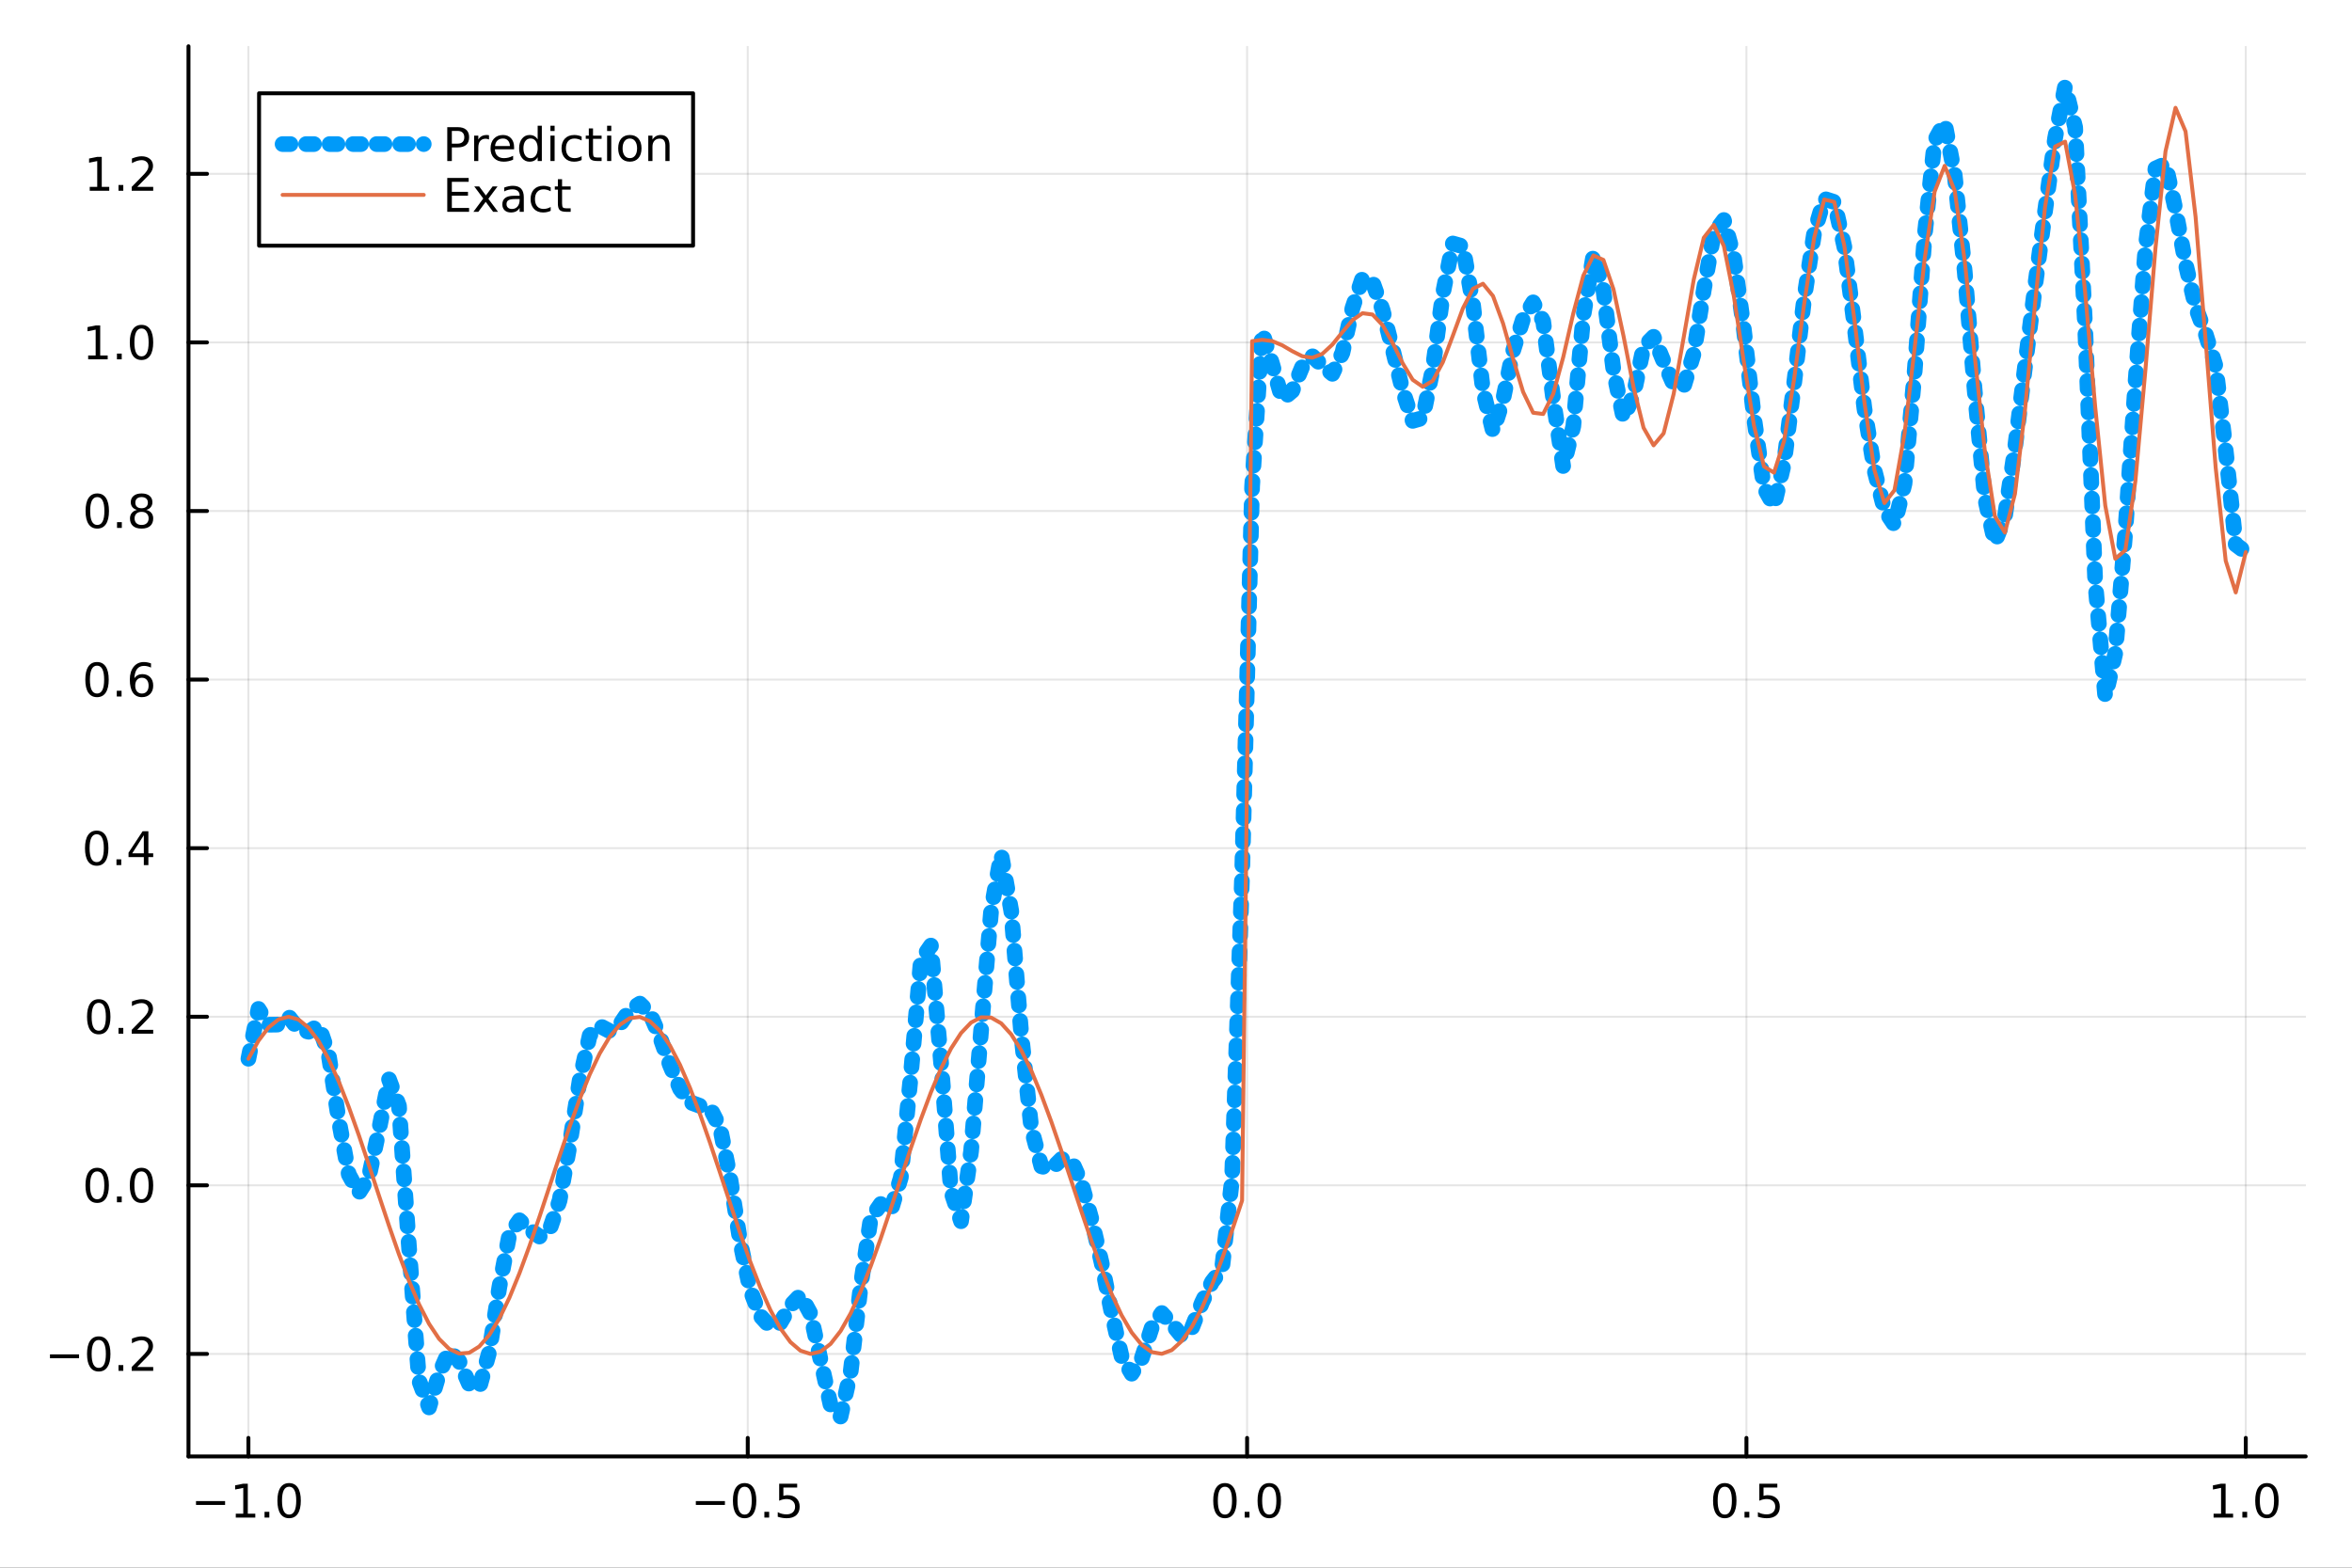 <?xml version="1.0" encoding="utf-8"?>
<svg xmlns="http://www.w3.org/2000/svg" xmlns:xlink="http://www.w3.org/1999/xlink" width="600" height="400" viewBox="0 0 2400 1600">
<rect x="0" y="0" width="2400" height="1600" fill="#333333" stroke="none"/>
<defs>
  <clipPath id="clip510">
    <rect x="0" y="0" width="2400" height="1600"/>
  </clipPath>
</defs>
<path clip-path="url(#clip510)" d="M0 1600 L2400 1600 L2400 0 L0 0  Z" fill="#ffffff" fill-rule="evenodd" fill-opacity="1"/>
<defs>
  <clipPath id="clip511">
    <rect x="480" y="0" width="1681" height="1600"/>
  </clipPath>
</defs>
<path clip-path="url(#clip510)" d="M192.339 1486.45 L2352.76 1486.45 L2352.76 47.244 L192.339 47.244  Z" fill="#ffffff" fill-rule="evenodd" fill-opacity="1"/>
<defs>
  <clipPath id="clip512">
    <rect x="192" y="47" width="2161" height="1440"/>
  </clipPath>
</defs>
<polyline clip-path="url(#clip512)" style="stroke:#000000; stroke-linecap:round; stroke-linejoin:round; stroke-width:2; stroke-opacity:0.1; fill:none" points="253.483,1486.45 253.483,47.244 "/>
<polyline clip-path="url(#clip512)" style="stroke:#000000; stroke-linecap:round; stroke-linejoin:round; stroke-width:2; stroke-opacity:0.1; fill:none" points="763.015,1486.45 763.015,47.244 "/>
<polyline clip-path="url(#clip512)" style="stroke:#000000; stroke-linecap:round; stroke-linejoin:round; stroke-width:2; stroke-opacity:0.1; fill:none" points="1272.55,1486.45 1272.55,47.244 "/>
<polyline clip-path="url(#clip512)" style="stroke:#000000; stroke-linecap:round; stroke-linejoin:round; stroke-width:2; stroke-opacity:0.1; fill:none" points="1782.08,1486.45 1782.08,47.244 "/>
<polyline clip-path="url(#clip512)" style="stroke:#000000; stroke-linecap:round; stroke-linejoin:round; stroke-width:2; stroke-opacity:0.1; fill:none" points="2291.61,1486.45 2291.61,47.244 "/>
<polyline clip-path="url(#clip510)" style="stroke:#000000; stroke-linecap:round; stroke-linejoin:round; stroke-width:4; stroke-opacity:1; fill:none" points="192.339,1486.45 2352.76,1486.45 "/>
<polyline clip-path="url(#clip510)" style="stroke:#000000; stroke-linecap:round; stroke-linejoin:round; stroke-width:4; stroke-opacity:1; fill:none" points="253.483,1486.45 253.483,1467.55 "/>
<polyline clip-path="url(#clip510)" style="stroke:#000000; stroke-linecap:round; stroke-linejoin:round; stroke-width:4; stroke-opacity:1; fill:none" points="763.015,1486.45 763.015,1467.55 "/>
<polyline clip-path="url(#clip510)" style="stroke:#000000; stroke-linecap:round; stroke-linejoin:round; stroke-width:4; stroke-opacity:1; fill:none" points="1272.55,1486.45 1272.55,1467.55 "/>
<polyline clip-path="url(#clip510)" style="stroke:#000000; stroke-linecap:round; stroke-linejoin:round; stroke-width:4; stroke-opacity:1; fill:none" points="1782.08,1486.45 1782.08,1467.55 "/>
<polyline clip-path="url(#clip510)" style="stroke:#000000; stroke-linecap:round; stroke-linejoin:round; stroke-width:4; stroke-opacity:1; fill:none" points="2291.61,1486.45 2291.61,1467.55 "/>
<path clip-path="url(#clip510)" d="M200.011 1532.02 L229.686 1532.02 L229.686 1535.95 L200.011 1535.95 L200.011 1532.02 Z" fill="#000000" fill-rule="nonzero" fill-opacity="1" /><path clip-path="url(#clip510)" d="M240.589 1544.91 L248.228 1544.91 L248.228 1518.55 L239.918 1520.21 L239.918 1515.95 L248.182 1514.29 L252.858 1514.29 L252.858 1544.91 L260.497 1544.91 L260.497 1548.85 L240.589 1548.85 L240.589 1544.91 Z" fill="#000000" fill-rule="nonzero" fill-opacity="1" /><path clip-path="url(#clip510)" d="M269.941 1542.97 L274.825 1542.97 L274.825 1548.85 L269.941 1548.85 L269.941 1542.97 Z" fill="#000000" fill-rule="nonzero" fill-opacity="1" /><path clip-path="url(#clip510)" d="M295.01 1517.37 Q291.399 1517.37 289.57 1520.93 Q287.765 1524.47 287.765 1531.6 Q287.765 1538.71 289.57 1542.27 Q291.399 1545.82 295.01 1545.82 Q298.644 1545.82 300.45 1542.27 Q302.279 1538.71 302.279 1531.6 Q302.279 1524.47 300.45 1520.93 Q298.644 1517.37 295.01 1517.37 M295.01 1513.66 Q300.82 1513.66 303.876 1518.27 Q306.955 1522.85 306.955 1531.6 Q306.955 1540.33 303.876 1544.94 Q300.82 1549.52 295.01 1549.52 Q289.2 1549.52 286.121 1544.94 Q283.066 1540.33 283.066 1531.6 Q283.066 1522.85 286.121 1518.27 Q289.2 1513.66 295.01 1513.66 Z" fill="#000000" fill-rule="nonzero" fill-opacity="1" /><path clip-path="url(#clip510)" d="M710.041 1532.02 L739.717 1532.02 L739.717 1535.95 L710.041 1535.95 L710.041 1532.02 Z" fill="#000000" fill-rule="nonzero" fill-opacity="1" /><path clip-path="url(#clip510)" d="M759.809 1517.37 Q756.198 1517.37 754.369 1520.93 Q752.564 1524.47 752.564 1531.6 Q752.564 1538.71 754.369 1542.27 Q756.198 1545.82 759.809 1545.82 Q763.443 1545.82 765.249 1542.27 Q767.077 1538.71 767.077 1531.6 Q767.077 1524.47 765.249 1520.93 Q763.443 1517.37 759.809 1517.37 M759.809 1513.66 Q765.619 1513.66 768.675 1518.27 Q771.753 1522.85 771.753 1531.6 Q771.753 1540.33 768.675 1544.94 Q765.619 1549.52 759.809 1549.52 Q753.999 1549.52 750.92 1544.94 Q747.865 1540.33 747.865 1531.6 Q747.865 1522.85 750.92 1518.27 Q753.999 1513.66 759.809 1513.66 Z" fill="#000000" fill-rule="nonzero" fill-opacity="1" /><path clip-path="url(#clip510)" d="M779.971 1542.97 L784.855 1542.97 L784.855 1548.85 L779.971 1548.85 L779.971 1542.97 Z" fill="#000000" fill-rule="nonzero" fill-opacity="1" /><path clip-path="url(#clip510)" d="M795.087 1514.29 L813.443 1514.29 L813.443 1518.22 L799.369 1518.22 L799.369 1526.7 Q800.387 1526.35 801.406 1526.19 Q802.425 1526 803.443 1526 Q809.23 1526 812.61 1529.17 Q815.989 1532.34 815.989 1537.76 Q815.989 1543.34 812.517 1546.44 Q809.045 1549.52 802.725 1549.52 Q800.55 1549.52 798.281 1549.15 Q796.036 1548.78 793.628 1548.04 L793.628 1543.34 Q795.712 1544.47 797.934 1545.03 Q800.156 1545.58 802.633 1545.58 Q806.637 1545.58 808.975 1543.48 Q811.313 1541.37 811.313 1537.76 Q811.313 1534.15 808.975 1532.04 Q806.637 1529.94 802.633 1529.94 Q800.758 1529.94 798.883 1530.35 Q797.031 1530.77 795.087 1531.65 L795.087 1514.29 Z" fill="#000000" fill-rule="nonzero" fill-opacity="1" /><path clip-path="url(#clip510)" d="M1249.93 1517.37 Q1246.32 1517.37 1244.49 1520.93 Q1242.69 1524.47 1242.69 1531.6 Q1242.69 1538.71 1244.49 1542.27 Q1246.32 1545.82 1249.93 1545.82 Q1253.57 1545.82 1255.37 1542.27 Q1257.2 1538.71 1257.2 1531.6 Q1257.2 1524.47 1255.37 1520.93 Q1253.57 1517.37 1249.93 1517.37 M1249.93 1513.66 Q1255.74 1513.66 1258.8 1518.27 Q1261.88 1522.85 1261.88 1531.6 Q1261.88 1540.33 1258.8 1544.94 Q1255.74 1549.52 1249.93 1549.52 Q1244.12 1549.52 1241.04 1544.94 Q1237.99 1540.33 1237.99 1531.6 Q1237.99 1522.85 1241.04 1518.27 Q1244.12 1513.66 1249.93 1513.66 Z" fill="#000000" fill-rule="nonzero" fill-opacity="1" /><path clip-path="url(#clip510)" d="M1270.09 1542.97 L1274.98 1542.97 L1274.98 1548.85 L1270.09 1548.85 L1270.09 1542.97 Z" fill="#000000" fill-rule="nonzero" fill-opacity="1" /><path clip-path="url(#clip510)" d="M1295.16 1517.37 Q1291.55 1517.37 1289.72 1520.93 Q1287.92 1524.47 1287.92 1531.6 Q1287.92 1538.71 1289.72 1542.27 Q1291.55 1545.82 1295.16 1545.82 Q1298.8 1545.82 1300.6 1542.27 Q1302.43 1538.71 1302.43 1531.6 Q1302.43 1524.47 1300.6 1520.93 Q1298.8 1517.37 1295.16 1517.37 M1295.16 1513.66 Q1300.97 1513.66 1304.03 1518.27 Q1307.11 1522.85 1307.11 1531.6 Q1307.11 1540.33 1304.03 1544.94 Q1300.97 1549.52 1295.16 1549.52 Q1289.35 1549.52 1286.27 1544.94 Q1283.22 1540.33 1283.22 1531.6 Q1283.22 1522.85 1286.27 1518.27 Q1289.35 1513.66 1295.16 1513.66 Z" fill="#000000" fill-rule="nonzero" fill-opacity="1" /><path clip-path="url(#clip510)" d="M1759.96 1517.37 Q1756.35 1517.37 1754.52 1520.93 Q1752.72 1524.47 1752.72 1531.6 Q1752.72 1538.71 1754.52 1542.27 Q1756.35 1545.82 1759.96 1545.82 Q1763.6 1545.82 1765.4 1542.27 Q1767.23 1538.71 1767.23 1531.6 Q1767.23 1524.47 1765.4 1520.93 Q1763.6 1517.37 1759.96 1517.37 M1759.96 1513.66 Q1765.77 1513.66 1768.83 1518.27 Q1771.91 1522.85 1771.91 1531.6 Q1771.91 1540.33 1768.83 1544.94 Q1765.77 1549.52 1759.96 1549.52 Q1754.15 1549.52 1751.07 1544.94 Q1748.02 1540.33 1748.02 1531.6 Q1748.02 1522.85 1751.07 1518.27 Q1754.15 1513.66 1759.96 1513.66 Z" fill="#000000" fill-rule="nonzero" fill-opacity="1" /><path clip-path="url(#clip510)" d="M1780.12 1542.97 L1785.01 1542.97 L1785.01 1548.85 L1780.12 1548.85 L1780.12 1542.97 Z" fill="#000000" fill-rule="nonzero" fill-opacity="1" /><path clip-path="url(#clip510)" d="M1795.24 1514.29 L1813.6 1514.29 L1813.6 1518.22 L1799.52 1518.22 L1799.52 1526.7 Q1800.54 1526.35 1801.56 1526.19 Q1802.58 1526 1803.6 1526 Q1809.38 1526 1812.76 1529.17 Q1816.14 1532.34 1816.14 1537.76 Q1816.14 1543.34 1812.67 1546.44 Q1809.2 1549.52 1802.88 1549.52 Q1800.7 1549.52 1798.43 1549.15 Q1796.19 1548.78 1793.78 1548.04 L1793.78 1543.34 Q1795.86 1544.47 1798.09 1545.03 Q1800.31 1545.58 1802.79 1545.58 Q1806.79 1545.58 1809.13 1543.48 Q1811.47 1541.37 1811.47 1537.76 Q1811.47 1534.15 1809.13 1532.04 Q1806.79 1529.94 1802.79 1529.94 Q1800.91 1529.94 1799.04 1530.35 Q1797.18 1530.77 1795.24 1531.65 L1795.24 1514.29 Z" fill="#000000" fill-rule="nonzero" fill-opacity="1" /><path clip-path="url(#clip510)" d="M2258.76 1544.91 L2266.4 1544.91 L2266.4 1518.55 L2258.09 1520.21 L2258.09 1515.95 L2266.36 1514.29 L2271.03 1514.29 L2271.03 1544.91 L2278.67 1544.91 L2278.67 1548.85 L2258.76 1548.85 L2258.76 1544.91 Z" fill="#000000" fill-rule="nonzero" fill-opacity="1" /><path clip-path="url(#clip510)" d="M2288.12 1542.97 L2293 1542.97 L2293 1548.85 L2288.12 1548.85 L2288.12 1542.97 Z" fill="#000000" fill-rule="nonzero" fill-opacity="1" /><path clip-path="url(#clip510)" d="M2313.19 1517.37 Q2309.57 1517.37 2307.75 1520.93 Q2305.94 1524.47 2305.94 1531.6 Q2305.94 1538.71 2307.75 1542.27 Q2309.57 1545.82 2313.19 1545.82 Q2316.82 1545.82 2318.63 1542.27 Q2320.45 1538.71 2320.45 1531.6 Q2320.45 1524.47 2318.63 1520.93 Q2316.82 1517.37 2313.19 1517.37 M2313.19 1513.66 Q2319 1513.66 2322.05 1518.27 Q2325.13 1522.85 2325.13 1531.6 Q2325.13 1540.33 2322.05 1544.94 Q2319 1549.52 2313.19 1549.52 Q2307.38 1549.52 2304.3 1544.94 Q2301.24 1540.33 2301.24 1531.6 Q2301.24 1522.85 2304.3 1518.27 Q2307.38 1513.66 2313.19 1513.66 Z" fill="#000000" fill-rule="nonzero" fill-opacity="1" /><polyline clip-path="url(#clip512)" style="stroke:#000000; stroke-linecap:round; stroke-linejoin:round; stroke-width:2; stroke-opacity:0.1; fill:none" points="192.339,1381.83 2352.76,1381.83 "/>
<polyline clip-path="url(#clip512)" style="stroke:#000000; stroke-linecap:round; stroke-linejoin:round; stroke-width:2; stroke-opacity:0.1; fill:none" points="192.339,1209.77 2352.76,1209.77 "/>
<polyline clip-path="url(#clip512)" style="stroke:#000000; stroke-linecap:round; stroke-linejoin:round; stroke-width:2; stroke-opacity:0.1; fill:none" points="192.339,1037.71 2352.76,1037.71 "/>
<polyline clip-path="url(#clip512)" style="stroke:#000000; stroke-linecap:round; stroke-linejoin:round; stroke-width:2; stroke-opacity:0.1; fill:none" points="192.339,865.65 2352.76,865.65 "/>
<polyline clip-path="url(#clip512)" style="stroke:#000000; stroke-linecap:round; stroke-linejoin:round; stroke-width:2; stroke-opacity:0.1; fill:none" points="192.339,693.589 2352.76,693.589 "/>
<polyline clip-path="url(#clip512)" style="stroke:#000000; stroke-linecap:round; stroke-linejoin:round; stroke-width:2; stroke-opacity:0.1; fill:none" points="192.339,521.528 2352.76,521.528 "/>
<polyline clip-path="url(#clip512)" style="stroke:#000000; stroke-linecap:round; stroke-linejoin:round; stroke-width:2; stroke-opacity:0.1; fill:none" points="192.339,349.467 2352.76,349.467 "/>
<polyline clip-path="url(#clip512)" style="stroke:#000000; stroke-linecap:round; stroke-linejoin:round; stroke-width:2; stroke-opacity:0.1; fill:none" points="192.339,177.406 2352.76,177.406 "/>
<polyline clip-path="url(#clip510)" style="stroke:#000000; stroke-linecap:round; stroke-linejoin:round; stroke-width:4; stroke-opacity:1; fill:none" points="192.339,1486.45 192.339,47.244 "/>
<polyline clip-path="url(#clip510)" style="stroke:#000000; stroke-linecap:round; stroke-linejoin:round; stroke-width:4; stroke-opacity:1; fill:none" points="192.339,1381.83 211.236,1381.83 "/>
<polyline clip-path="url(#clip510)" style="stroke:#000000; stroke-linecap:round; stroke-linejoin:round; stroke-width:4; stroke-opacity:1; fill:none" points="192.339,1209.77 211.236,1209.77 "/>
<polyline clip-path="url(#clip510)" style="stroke:#000000; stroke-linecap:round; stroke-linejoin:round; stroke-width:4; stroke-opacity:1; fill:none" points="192.339,1037.71 211.236,1037.71 "/>
<polyline clip-path="url(#clip510)" style="stroke:#000000; stroke-linecap:round; stroke-linejoin:round; stroke-width:4; stroke-opacity:1; fill:none" points="192.339,865.65 211.236,865.65 "/>
<polyline clip-path="url(#clip510)" style="stroke:#000000; stroke-linecap:round; stroke-linejoin:round; stroke-width:4; stroke-opacity:1; fill:none" points="192.339,693.589 211.236,693.589 "/>
<polyline clip-path="url(#clip510)" style="stroke:#000000; stroke-linecap:round; stroke-linejoin:round; stroke-width:4; stroke-opacity:1; fill:none" points="192.339,521.528 211.236,521.528 "/>
<polyline clip-path="url(#clip510)" style="stroke:#000000; stroke-linecap:round; stroke-linejoin:round; stroke-width:4; stroke-opacity:1; fill:none" points="192.339,349.467 211.236,349.467 "/>
<polyline clip-path="url(#clip510)" style="stroke:#000000; stroke-linecap:round; stroke-linejoin:round; stroke-width:4; stroke-opacity:1; fill:none" points="192.339,177.406 211.236,177.406 "/>
<path clip-path="url(#clip510)" d="M50.992 1382.29 L80.668 1382.29 L80.668 1386.22 L50.992 1386.22 L50.992 1382.29 Z" fill="#000000" fill-rule="nonzero" fill-opacity="1" /><path clip-path="url(#clip510)" d="M100.76 1367.63 Q97.149 1367.63 95.321 1371.2 Q93.515 1374.74 93.515 1381.87 Q93.515 1388.97 95.321 1392.54 Q97.149 1396.08 100.76 1396.08 Q104.395 1396.08 106.2 1392.54 Q108.029 1388.97 108.029 1381.87 Q108.029 1374.74 106.2 1371.2 Q104.395 1367.63 100.76 1367.63 M100.76 1363.93 Q106.571 1363.93 109.626 1368.54 Q112.705 1373.12 112.705 1381.87 Q112.705 1390.6 109.626 1395.2 Q106.571 1399.79 100.76 1399.79 Q94.95 1399.79 91.871 1395.2 Q88.816 1390.6 88.816 1381.87 Q88.816 1373.12 91.871 1368.54 Q94.95 1363.93 100.76 1363.93 Z" fill="#000000" fill-rule="nonzero" fill-opacity="1" /><path clip-path="url(#clip510)" d="M120.922 1393.23 L125.807 1393.23 L125.807 1399.11 L120.922 1399.11 L120.922 1393.23 Z" fill="#000000" fill-rule="nonzero" fill-opacity="1" /><path clip-path="url(#clip510)" d="M140.019 1395.18 L156.339 1395.18 L156.339 1399.11 L134.394 1399.11 L134.394 1395.18 Q137.056 1392.42 141.64 1387.79 Q146.246 1383.14 147.427 1381.8 Q149.672 1379.28 150.552 1377.54 Q151.455 1375.78 151.455 1374.09 Q151.455 1371.34 149.51 1369.6 Q147.589 1367.86 144.487 1367.86 Q142.288 1367.86 139.834 1368.63 Q137.404 1369.39 134.626 1370.94 L134.626 1366.22 Q137.45 1365.09 139.904 1364.51 Q142.357 1363.93 144.394 1363.93 Q149.765 1363.93 152.959 1366.61 Q156.154 1369.3 156.154 1373.79 Q156.154 1375.92 155.343 1377.84 Q154.556 1379.74 152.45 1382.33 Q151.871 1383 148.769 1386.22 Q145.668 1389.41 140.019 1395.18 Z" fill="#000000" fill-rule="nonzero" fill-opacity="1" /><path clip-path="url(#clip510)" d="M99.163 1195.57 Q95.552 1195.57 93.723 1199.14 Q91.918 1202.68 91.918 1209.81 Q91.918 1216.91 93.723 1220.48 Q95.552 1224.02 99.163 1224.02 Q102.797 1224.02 104.603 1220.48 Q106.432 1216.91 106.432 1209.81 Q106.432 1202.68 104.603 1199.14 Q102.797 1195.57 99.163 1195.57 M99.163 1191.87 Q104.973 1191.87 108.029 1196.47 Q111.108 1201.06 111.108 1209.81 Q111.108 1218.53 108.029 1223.14 Q104.973 1227.72 99.163 1227.72 Q93.353 1227.72 90.274 1223.14 Q87.219 1218.53 87.219 1209.81 Q87.219 1201.06 90.274 1196.47 Q93.353 1191.87 99.163 1191.87 Z" fill="#000000" fill-rule="nonzero" fill-opacity="1" /><path clip-path="url(#clip510)" d="M119.325 1221.17 L124.209 1221.17 L124.209 1227.05 L119.325 1227.05 L119.325 1221.17 Z" fill="#000000" fill-rule="nonzero" fill-opacity="1" /><path clip-path="url(#clip510)" d="M144.394 1195.57 Q140.783 1195.57 138.955 1199.14 Q137.149 1202.68 137.149 1209.81 Q137.149 1216.91 138.955 1220.48 Q140.783 1224.02 144.394 1224.02 Q148.029 1224.02 149.834 1220.48 Q151.663 1216.91 151.663 1209.81 Q151.663 1202.68 149.834 1199.14 Q148.029 1195.57 144.394 1195.57 M144.394 1191.87 Q150.205 1191.87 153.26 1196.47 Q156.339 1201.06 156.339 1209.81 Q156.339 1218.53 153.26 1223.14 Q150.205 1227.72 144.394 1227.72 Q138.584 1227.72 135.506 1223.14 Q132.45 1218.53 132.45 1209.81 Q132.45 1201.06 135.506 1196.47 Q138.584 1191.87 144.394 1191.87 Z" fill="#000000" fill-rule="nonzero" fill-opacity="1" /><path clip-path="url(#clip510)" d="M100.76 1023.51 Q97.149 1023.51 95.321 1027.08 Q93.515 1030.62 93.515 1037.75 Q93.515 1044.85 95.321 1048.42 Q97.149 1051.96 100.76 1051.96 Q104.395 1051.96 106.2 1048.42 Q108.029 1044.85 108.029 1037.75 Q108.029 1030.62 106.2 1027.08 Q104.395 1023.51 100.76 1023.51 M100.76 1019.81 Q106.571 1019.81 109.626 1024.41 Q112.705 1029 112.705 1037.75 Q112.705 1046.47 109.626 1051.08 Q106.571 1055.66 100.76 1055.66 Q94.95 1055.66 91.871 1051.08 Q88.816 1046.47 88.816 1037.75 Q88.816 1029 91.871 1024.41 Q94.95 1019.81 100.76 1019.81 Z" fill="#000000" fill-rule="nonzero" fill-opacity="1" /><path clip-path="url(#clip510)" d="M120.922 1049.11 L125.807 1049.11 L125.807 1054.99 L120.922 1054.99 L120.922 1049.11 Z" fill="#000000" fill-rule="nonzero" fill-opacity="1" /><path clip-path="url(#clip510)" d="M140.019 1051.06 L156.339 1051.06 L156.339 1054.99 L134.394 1054.99 L134.394 1051.06 Q137.056 1048.3 141.64 1043.67 Q146.246 1039.02 147.427 1037.68 Q149.672 1035.15 150.552 1033.42 Q151.455 1031.66 151.455 1029.97 Q151.455 1027.21 149.51 1025.48 Q147.589 1023.74 144.487 1023.74 Q142.288 1023.74 139.834 1024.51 Q137.404 1025.27 134.626 1026.82 L134.626 1022.1 Q137.45 1020.96 139.904 1020.39 Q142.357 1019.81 144.394 1019.81 Q149.765 1019.81 152.959 1022.49 Q156.154 1025.18 156.154 1029.67 Q156.154 1031.8 155.343 1033.72 Q154.556 1035.62 152.45 1038.21 Q151.871 1038.88 148.769 1042.1 Q145.668 1045.29 140.019 1051.06 Z" fill="#000000" fill-rule="nonzero" fill-opacity="1" /><path clip-path="url(#clip510)" d="M98.677 851.449 Q95.066 851.449 93.237 855.014 Q91.432 858.556 91.432 865.685 Q91.432 872.792 93.237 876.356 Q95.066 879.898 98.677 879.898 Q102.311 879.898 104.117 876.356 Q105.946 872.792 105.946 865.685 Q105.946 858.556 104.117 855.014 Q102.311 851.449 98.677 851.449 M98.677 847.745 Q104.487 847.745 107.543 852.352 Q110.621 856.935 110.621 865.685 Q110.621 874.412 107.543 879.018 Q104.487 883.602 98.677 883.602 Q92.867 883.602 89.788 879.018 Q86.733 874.412 86.733 865.685 Q86.733 856.935 89.788 852.352 Q92.867 847.745 98.677 847.745 Z" fill="#000000" fill-rule="nonzero" fill-opacity="1" /><path clip-path="url(#clip510)" d="M118.839 877.051 L123.723 877.051 L123.723 882.93 L118.839 882.93 L118.839 877.051 Z" fill="#000000" fill-rule="nonzero" fill-opacity="1" /><path clip-path="url(#clip510)" d="M146.756 852.445 L134.95 870.894 L146.756 870.894 L146.756 852.445 M145.529 848.37 L151.408 848.37 L151.408 870.894 L156.339 870.894 L156.339 874.782 L151.408 874.782 L151.408 882.93 L146.756 882.93 L146.756 874.782 L131.154 874.782 L131.154 870.269 L145.529 848.37 Z" fill="#000000" fill-rule="nonzero" fill-opacity="1" /><path clip-path="url(#clip510)" d="M99.001 679.388 Q95.39 679.388 93.561 682.953 Q91.756 686.495 91.756 693.624 Q91.756 700.731 93.561 704.295 Q95.39 707.837 99.001 707.837 Q102.635 707.837 104.441 704.295 Q106.27 700.731 106.27 693.624 Q106.27 686.495 104.441 682.953 Q102.635 679.388 99.001 679.388 M99.001 675.684 Q104.811 675.684 107.867 680.291 Q110.946 684.874 110.946 693.624 Q110.946 702.351 107.867 706.957 Q104.811 711.541 99.001 711.541 Q93.191 711.541 90.112 706.957 Q87.057 702.351 87.057 693.624 Q87.057 684.874 90.112 680.291 Q93.191 675.684 99.001 675.684 Z" fill="#000000" fill-rule="nonzero" fill-opacity="1" /><path clip-path="url(#clip510)" d="M119.163 704.99 L124.047 704.99 L124.047 710.869 L119.163 710.869 L119.163 704.99 Z" fill="#000000" fill-rule="nonzero" fill-opacity="1" /><path clip-path="url(#clip510)" d="M144.811 691.726 Q141.663 691.726 139.811 693.879 Q137.982 696.032 137.982 699.781 Q137.982 703.508 139.811 705.684 Q141.663 707.837 144.811 707.837 Q147.959 707.837 149.788 705.684 Q151.64 703.508 151.64 699.781 Q151.64 696.032 149.788 693.879 Q147.959 691.726 144.811 691.726 M154.093 677.073 L154.093 681.333 Q152.334 680.499 150.529 680.059 Q148.746 679.62 146.987 679.62 Q142.357 679.62 139.904 682.745 Q137.473 685.87 137.126 692.189 Q138.492 690.175 140.552 689.11 Q142.612 688.022 145.089 688.022 Q150.297 688.022 153.306 691.194 Q156.339 694.342 156.339 699.781 Q156.339 705.106 153.191 708.323 Q150.043 711.541 144.811 711.541 Q138.816 711.541 135.644 706.957 Q132.473 702.351 132.473 693.624 Q132.473 685.43 136.362 680.569 Q140.251 675.684 146.802 675.684 Q148.561 675.684 150.343 676.032 Q152.149 676.379 154.093 677.073 Z" fill="#000000" fill-rule="nonzero" fill-opacity="1" /><path clip-path="url(#clip510)" d="M99.256 507.327 Q95.645 507.327 93.816 510.892 Q92.01 514.433 92.01 521.563 Q92.01 528.669 93.816 532.234 Q95.645 535.776 99.256 535.776 Q102.89 535.776 104.696 532.234 Q106.524 528.669 106.524 521.563 Q106.524 514.433 104.696 510.892 Q102.89 507.327 99.256 507.327 M99.256 503.623 Q105.066 503.623 108.121 508.23 Q111.2 512.813 111.2 521.563 Q111.2 530.29 108.121 534.896 Q105.066 539.48 99.256 539.48 Q93.446 539.48 90.367 534.896 Q87.311 530.29 87.311 521.563 Q87.311 512.813 90.367 508.23 Q93.446 503.623 99.256 503.623 Z" fill="#000000" fill-rule="nonzero" fill-opacity="1" /><path clip-path="url(#clip510)" d="M119.418 532.929 L124.302 532.929 L124.302 538.808 L119.418 538.808 L119.418 532.929 Z" fill="#000000" fill-rule="nonzero" fill-opacity="1" /><path clip-path="url(#clip510)" d="M144.487 522.396 Q141.154 522.396 139.232 524.179 Q137.334 525.961 137.334 529.086 Q137.334 532.211 139.232 533.994 Q141.154 535.776 144.487 535.776 Q147.82 535.776 149.742 533.994 Q151.663 532.188 151.663 529.086 Q151.663 525.961 149.742 524.179 Q147.843 522.396 144.487 522.396 M139.811 520.406 Q136.802 519.665 135.112 517.605 Q133.445 515.545 133.445 512.582 Q133.445 508.438 136.385 506.031 Q139.348 503.623 144.487 503.623 Q149.649 503.623 152.589 506.031 Q155.529 508.438 155.529 512.582 Q155.529 515.545 153.839 517.605 Q152.172 519.665 149.186 520.406 Q152.566 521.193 154.441 523.484 Q156.339 525.776 156.339 529.086 Q156.339 534.109 153.26 536.794 Q150.205 539.48 144.487 539.48 Q138.769 539.48 135.691 536.794 Q132.635 534.109 132.635 529.086 Q132.635 525.776 134.533 523.484 Q136.431 521.193 139.811 520.406 M138.098 513.021 Q138.098 515.707 139.765 517.211 Q141.455 518.716 144.487 518.716 Q147.496 518.716 149.186 517.211 Q150.899 515.707 150.899 513.021 Q150.899 510.336 149.186 508.832 Q147.496 507.327 144.487 507.327 Q141.455 507.327 139.765 508.832 Q138.098 510.336 138.098 513.021 Z" fill="#000000" fill-rule="nonzero" fill-opacity="1" /><path clip-path="url(#clip510)" d="M89.973 362.812 L97.612 362.812 L97.612 336.446 L89.302 338.113 L89.302 333.854 L97.566 332.187 L102.242 332.187 L102.242 362.812 L109.881 362.812 L109.881 366.747 L89.973 366.747 L89.973 362.812 Z" fill="#000000" fill-rule="nonzero" fill-opacity="1" /><path clip-path="url(#clip510)" d="M119.325 360.868 L124.209 360.868 L124.209 366.747 L119.325 366.747 L119.325 360.868 Z" fill="#000000" fill-rule="nonzero" fill-opacity="1" /><path clip-path="url(#clip510)" d="M144.394 335.266 Q140.783 335.266 138.955 338.831 Q137.149 342.372 137.149 349.502 Q137.149 356.608 138.955 360.173 Q140.783 363.715 144.394 363.715 Q148.029 363.715 149.834 360.173 Q151.663 356.608 151.663 349.502 Q151.663 342.372 149.834 338.831 Q148.029 335.266 144.394 335.266 M144.394 331.562 Q150.205 331.562 153.26 336.169 Q156.339 340.752 156.339 349.502 Q156.339 358.229 153.26 362.835 Q150.205 367.418 144.394 367.418 Q138.584 367.418 135.506 362.835 Q132.45 358.229 132.45 349.502 Q132.45 340.752 135.506 336.169 Q138.584 331.562 144.394 331.562 Z" fill="#000000" fill-rule="nonzero" fill-opacity="1" /><path clip-path="url(#clip510)" d="M91.571 190.751 L99.21 190.751 L99.21 164.385 L90.899 166.052 L90.899 161.793 L99.163 160.126 L103.839 160.126 L103.839 190.751 L111.478 190.751 L111.478 194.686 L91.571 194.686 L91.571 190.751 Z" fill="#000000" fill-rule="nonzero" fill-opacity="1" /><path clip-path="url(#clip510)" d="M120.922 188.807 L125.807 188.807 L125.807 194.686 L120.922 194.686 L120.922 188.807 Z" fill="#000000" fill-rule="nonzero" fill-opacity="1" /><path clip-path="url(#clip510)" d="M140.019 190.751 L156.339 190.751 L156.339 194.686 L134.394 194.686 L134.394 190.751 Q137.056 187.996 141.64 183.367 Q146.246 178.714 147.427 177.371 Q149.672 174.848 150.552 173.112 Q151.455 171.353 151.455 169.663 Q151.455 166.908 149.51 165.172 Q147.589 163.436 144.487 163.436 Q142.288 163.436 139.834 164.2 Q137.404 164.964 134.626 166.515 L134.626 161.793 Q137.45 160.659 139.904 160.08 Q142.357 159.501 144.394 159.501 Q149.765 159.501 152.959 162.186 Q156.154 164.871 156.154 169.362 Q156.154 171.492 155.343 173.413 Q154.556 175.311 152.45 177.904 Q151.871 178.575 148.769 181.793 Q145.668 184.987 140.019 190.751 Z" fill="#000000" fill-rule="nonzero" fill-opacity="1" /><polyline clip-path="url(#clip512)" style="stroke:#009af9; stroke-linecap:round; stroke-linejoin:round; stroke-width:16; stroke-opacity:1; fill:none" stroke-dasharray="8, 16" points="253.483,1080.56 263.725,1029.71 273.966,1045.85 284.208,1045.7 294.45,1037.41 304.692,1050.58 314.934,1052.99 325.176,1046.51 335.418,1076.69 345.659,1143.01 355.901,1198.62 366.143,1217.4 376.385,1201.2 386.627,1153.6 396.869,1101.39 407.111,1128.62 417.352,1272.91 427.594,1408.96 437.836,1436.42 448.078,1402.06 458.32,1378.79 468.562,1389.18 478.803,1412.93 489.045,1416.59 499.287,1379.56 509.529,1313.66 519.771,1259.85 530.013,1245.44 540.255,1254.86 550.497,1262.01 560.738,1255.35 570.98,1225.24 581.222,1168.8 591.464,1102.72 601.706,1056.84 611.948,1046.98 622.19,1052.4 632.431,1045.84 642.673,1030.74 652.915,1024.32 663.157,1034.28 673.399,1058.12 683.641,1086.98 693.882,1111.15 704.124,1124.95 714.366,1128.68 724.608,1131 734.85,1150.97 745.092,1202.38 755.334,1267.54 765.575,1316.59 775.817,1343.01 786.059,1354.18 796.301,1350.04 806.543,1332.62 816.785,1321.8 827.027,1340.65 837.268,1387.66 847.51,1433.8 857.752,1445.72 867.994,1400.42 878.236,1312.77 888.478,1243.58 898.72,1228.87 908.961,1235.89 919.203,1201.76 929.445,1096.94 939.687,979.893 949.929,965.074 960.171,1083.39 970.413,1215.84 980.654,1246.39 990.896,1174.98 1001.14,1051.55 1011.38,929.031 1021.62,871.796 1031.86,929.569 1042.11,1055.5 1052.35,1151.47 1062.59,1190.34 1072.83,1193.15 1083.07,1182.98 1093.31,1184.47 1103.56,1207.55 1113.8,1244.57 1124.04,1288.63 1134.28,1339.61 1144.52,1384.64 1154.77,1401.98 1165.01,1386.48 1175.25,1354.99 1185.49,1340.11 1195.73,1351.3 1205.98,1363.75 1216.22,1355.36 1226.46,1329.45 1236.7,1308.36 1246.94,1295.19 1257.18,1203.26 1267.43,893.442 1277.67,496.222 1287.91,338.654 1298.15,371.552 1308.39,407.516 1318.64,398.927 1328.88,374.14 1339.12,363.452 1349.36,373.107 1359.6,381.511 1369.84,359.969 1380.09,314.376 1390.33,283.671 1400.57,287.668 1410.81,316.385 1421.05,356.345 1431.3,398.555 1441.54,429.536 1451.78,426.595 1462.02,376.195 1472.26,300.028 1482.51,248.518 1492.75,251.415 1502.99,310.123 1513.23,398.244 1523.47,440.19 1533.71,407.96 1543.96,357.929 1554.2,325.281 1564.44,308.59 1574.68,327.817 1584.92,407.114 1595.17,476.542 1605.41,435.02 1615.65,322.252 1625.89,260.715 1636.13,295.989 1646.38,377.934 1656.62,426.568 1666.86,403.195 1677.1,354.013 1687.34,343.758 1697.58,368.902 1707.83,392.498 1718.07,394.721 1728.31,360.769 1738.55,295.985 1748.79,238.177 1759.04,224.552 1769.28,262.234 1779.52,336.621 1789.76,425.782 1800,497.723 1810.24,516.067 1820.49,472.377 1830.73,391.316 1840.97,304.786 1851.21,237.627 1861.45,202.907 1871.7,206.135 1881.94,251.621 1892.18,331.608 1902.42,416.705 1912.66,479.724 1922.91,520.315 1933.15,535.585 1943.39,493.625 1953.63,380.591 1963.87,241.278 1974.11,143.6 1984.36,125.168 1994.6,178.54 2004.84,277.414 2015.08,399.531 2025.32,507.634 2035.57,553.567 2045.81,527.4 2056.05,457.93 2066.29,374.552 2076.53,292.694 2086.77,215.669 2097.02,141.046 2107.26,87.976 2117.5,129.902 2127.74,334.671 2137.98,593.721 2148.23,711.289 2158.47,666.724 2168.71,542.186 2178.95,391.787 2189.19,253.88 2199.44,171.987 2209.68,167.315 2219.92,213.924 2230.16,268.907 2240.4,313.22 2250.64,340.793 2260.89,373.847 2271.13,459.587 2281.37,555.781 2291.61,563.505 "/>
<polyline clip-path="url(#clip512)" style="stroke:#e26f46; stroke-linecap:round; stroke-linejoin:round; stroke-width:4; stroke-opacity:1; fill:none" points="253.483,1080.56 263.725,1062.22 273.966,1048.71 284.208,1040.45 294.45,1037.71 304.692,1040.59 314.934,1049 325.176,1062.65 335.418,1081.1 345.659,1103.75 355.901,1129.86 366.143,1158.58 376.385,1188.97 386.627,1220.04 396.869,1250.78 407.111,1280.17 417.352,1307.27 427.594,1331.19 437.836,1351.14 448.078,1366.48 458.32,1376.71 468.562,1381.48 478.803,1380.66 489.045,1374.25 499.287,1362.48 509.529,1345.72 519.771,1324.53 530.013,1299.59 540.255,1271.72 550.497,1241.83 560.738,1210.89 570.98,1179.92 581.222,1149.91 591.464,1121.87 601.706,1096.69 611.948,1075.2 622.19,1058.11 632.431,1045.96 642.673,1039.16 652.915,1037.93 663.157,1042.31 673.399,1052.15 683.641,1067.14 693.882,1086.78 704.124,1110.44 714.366,1137.34 724.608,1166.6 734.85,1197.27 745.092,1228.35 755.334,1258.83 765.575,1287.7 775.817,1314.03 786.059,1336.95 796.301,1355.73 806.543,1369.74 816.785,1378.53 827.027,1381.81 837.268,1379.48 847.51,1371.61 857.752,1358.46 867.994,1340.45 878.236,1318.18 888.478,1292.37 898.72,1263.87 908.961,1233.6 919.203,1202.55 929.445,1171.74 939.687,1142.17 949.929,1114.8 960.171,1090.54 970.413,1070.17 980.654,1054.35 990.896,1043.61 1001.14,1038.28 1011.38,1038.56 1021.62,1044.42 1031.86,1055.68 1042.11,1071.97 1052.35,1092.76 1062.59,1117.37 1072.83,1144.99 1083.07,1174.72 1093.31,1205.6 1103.56,1236.62 1113.8,1266.76 1124.04,1295.04 1134.28,1320.54 1144.52,1342.42 1154.77,1359.97 1165.01,1372.62 1175.25,1379.96 1185.49,1381.74 1195.73,1377.91 1205.98,1368.59 1216.22,1354.09 1226.46,1334.88 1236.7,1311.58 1246.94,1284.96 1257.18,1255.89 1267.43,1225.31 1277.67,348.218 1287.91,346.796 1298.15,348.09 1308.39,352.398 1318.64,358.399 1328.88,363.559 1339.12,365.087 1349.36,361.117 1359.6,351.654 1369.84,338.896 1380.09,326.756 1390.33,319.664 1400.57,321.024 1410.81,331.845 1421.05,350.045 1431.3,370.758 1441.54,387.625 1451.78,394.74 1462.02,388.65 1472.26,369.752 1482.51,342.571 1492.75,314.715 1502.99,294.75 1513.23,289.578 1523.47,302.116 1533.71,330.049 1543.96,366.123 1554.2,400.01 1564.44,421.263 1574.68,422.522 1584.92,401.989 1595.17,364.359 1605.41,319.815 1615.65,281.284 1625.89,260.687 1636.13,265.267 1646.38,295.128 1656.62,342.8 1666.86,395.061 1677.1,436.603 1687.34,454.513 1697.58,442.265 1707.83,401.992 1718.07,344.268 1728.31,285.362 1738.55,242.65 1748.79,229.496 1759.04,251.096 1769.28,302.579 1779.52,370.023 1789.76,434.204 1800,476.077 1810.24,482.419 1820.49,449.974 1830.73,386.798 1840.97,310.31 1851.21,242.496 1861.45,203.592 1871.7,206.052 1881.94,250.601 1892.18,325.62 1902.42,410.14 1912.66,479.702 1922.91,513.433 1933.15,500.298 1943.39,442.658 1953.63,355.997 1963.87,264.782 1974.11,195.558 1984.36,169.226 1994.6,194.744 2004.84,266.154 2015.08,363.9 2025.32,460.17 2035.57,526.808 2045.81,543.546 2056.05,504.151 2066.29,418.625 2076.53,310.709 2086.77,211.301 2097.02,149.61 2107.26,144.578 2117.5,199.086 2127.74,298.717 2137.98,415.538 2148.23,515.926 2158.47,570.247 2168.71,561.598 2178.95,491.035 2189.19,377.679 2199.44,253.556 2209.68,154.55 2219.92,110.031 2230.16,134.149 2240.4,221.377 2250.64,347.701 2260.89,477.21 2271.13,572.314 2281.37,604.643 2291.61,563.505 "/>
<path clip-path="url(#clip510)" d="M264.353 250.738 L707.222 250.738 L707.222 95.218 L264.353 95.218  Z" fill="#ffffff" fill-rule="evenodd" fill-opacity="1"/>
<polyline clip-path="url(#clip510)" style="stroke:#000000; stroke-linecap:round; stroke-linejoin:round; stroke-width:4; stroke-opacity:1; fill:none" points="264.353,250.738 707.222,250.738 707.222,95.218 264.353,95.218 264.353,250.738 "/>
<polyline clip-path="url(#clip510)" style="stroke:#009af9; stroke-linecap:round; stroke-linejoin:round; stroke-width:16; stroke-opacity:1; fill:none" stroke-dasharray="8, 16" points="288.357,147.058 432.385,147.058 "/>
<path clip-path="url(#clip510)" d="M461.066 133.62 L461.066 146.606 L466.945 146.606 Q470.209 146.606 471.992 144.916 Q473.774 143.227 473.774 140.102 Q473.774 137 471.992 135.31 Q470.209 133.62 466.945 133.62 L461.066 133.62 M456.39 129.778 L466.945 129.778 Q472.755 129.778 475.718 132.416 Q478.704 135.032 478.704 140.102 Q478.704 145.217 475.718 147.833 Q472.755 150.449 466.945 150.449 L461.066 150.449 L461.066 164.338 L456.39 164.338 L456.39 129.778 Z" fill="#000000" fill-rule="nonzero" fill-opacity="1" /><path clip-path="url(#clip510)" d="M498.982 142.393 Q498.265 141.977 497.408 141.791 Q496.575 141.583 495.556 141.583 Q491.945 141.583 490.001 143.944 Q488.079 146.282 488.079 150.68 L488.079 164.338 L483.797 164.338 L483.797 138.412 L488.079 138.412 L488.079 142.44 Q489.422 140.078 491.575 138.944 Q493.728 137.787 496.806 137.787 Q497.246 137.787 497.778 137.856 Q498.311 137.903 498.959 138.018 L498.982 142.393 Z" fill="#000000" fill-rule="nonzero" fill-opacity="1" /><path clip-path="url(#clip510)" d="M524.584 150.31 L524.584 152.393 L505.001 152.393 Q505.278 156.791 507.639 159.106 Q510.024 161.398 514.26 161.398 Q516.714 161.398 519.005 160.796 Q521.32 160.194 523.588 158.99 L523.588 163.018 Q521.297 163.99 518.889 164.5 Q516.482 165.009 514.005 165.009 Q507.802 165.009 504.167 161.398 Q500.556 157.787 500.556 151.629 Q500.556 145.264 503.982 141.537 Q507.431 137.787 513.264 137.787 Q518.496 137.787 521.528 141.166 Q524.584 144.523 524.584 150.31 M520.325 149.06 Q520.278 145.565 518.357 143.481 Q516.459 141.398 513.311 141.398 Q509.746 141.398 507.593 143.412 Q505.464 145.426 505.14 149.083 L520.325 149.06 Z" fill="#000000" fill-rule="nonzero" fill-opacity="1" /><path clip-path="url(#clip510)" d="M548.635 142.347 L548.635 128.319 L552.894 128.319 L552.894 164.338 L548.635 164.338 L548.635 160.449 Q547.292 162.763 545.232 163.898 Q543.195 165.009 540.325 165.009 Q535.625 165.009 532.663 161.259 Q529.723 157.509 529.723 151.398 Q529.723 145.287 532.663 141.537 Q535.625 137.787 540.325 137.787 Q543.195 137.787 545.232 138.921 Q547.292 140.032 548.635 142.347 M534.121 151.398 Q534.121 156.097 536.042 158.782 Q537.987 161.444 541.366 161.444 Q544.746 161.444 546.69 158.782 Q548.635 156.097 548.635 151.398 Q548.635 146.699 546.69 144.037 Q544.746 141.352 541.366 141.352 Q537.987 141.352 536.042 144.037 Q534.121 146.699 534.121 151.398 Z" fill="#000000" fill-rule="nonzero" fill-opacity="1" /><path clip-path="url(#clip510)" d="M561.667 138.412 L565.926 138.412 L565.926 164.338 L561.667 164.338 L561.667 138.412 M561.667 128.319 L565.926 128.319 L565.926 133.713 L561.667 133.713 L561.667 128.319 Z" fill="#000000" fill-rule="nonzero" fill-opacity="1" /><path clip-path="url(#clip510)" d="M593.496 139.407 L593.496 143.389 Q591.69 142.393 589.861 141.907 Q588.056 141.398 586.204 141.398 Q582.06 141.398 579.769 144.037 Q577.477 146.652 577.477 151.398 Q577.477 156.143 579.769 158.782 Q582.06 161.398 586.204 161.398 Q588.056 161.398 589.861 160.912 Q591.69 160.402 593.496 159.407 L593.496 163.342 Q591.713 164.176 589.792 164.592 Q587.894 165.009 585.741 165.009 Q579.884 165.009 576.435 161.328 Q572.986 157.648 572.986 151.398 Q572.986 145.055 576.459 141.421 Q579.954 137.787 586.019 137.787 Q587.986 137.787 589.861 138.203 Q591.736 138.597 593.496 139.407 Z" fill="#000000" fill-rule="nonzero" fill-opacity="1" /><path clip-path="url(#clip510)" d="M605.116 131.051 L605.116 138.412 L613.889 138.412 L613.889 141.722 L605.116 141.722 L605.116 155.796 Q605.116 158.967 605.972 159.87 Q606.852 160.773 609.514 160.773 L613.889 160.773 L613.889 164.338 L609.514 164.338 Q604.583 164.338 602.708 162.509 Q600.833 160.657 600.833 155.796 L600.833 141.722 L597.708 141.722 L597.708 138.412 L600.833 138.412 L600.833 131.051 L605.116 131.051 Z" fill="#000000" fill-rule="nonzero" fill-opacity="1" /><path clip-path="url(#clip510)" d="M619.491 138.412 L623.75 138.412 L623.75 164.338 L619.491 164.338 L619.491 138.412 M619.491 128.319 L623.75 128.319 L623.75 133.713 L619.491 133.713 L619.491 128.319 Z" fill="#000000" fill-rule="nonzero" fill-opacity="1" /><path clip-path="url(#clip510)" d="M642.708 141.398 Q639.282 141.398 637.292 144.083 Q635.301 146.745 635.301 151.398 Q635.301 156.051 637.268 158.736 Q639.259 161.398 642.708 161.398 Q646.111 161.398 648.102 158.713 Q650.092 156.027 650.092 151.398 Q650.092 146.791 648.102 144.106 Q646.111 141.398 642.708 141.398 M642.708 137.787 Q648.264 137.787 651.435 141.398 Q654.606 145.009 654.606 151.398 Q654.606 157.764 651.435 161.398 Q648.264 165.009 642.708 165.009 Q637.13 165.009 633.958 161.398 Q630.81 157.764 630.81 151.398 Q630.81 145.009 633.958 141.398 Q637.13 137.787 642.708 137.787 Z" fill="#000000" fill-rule="nonzero" fill-opacity="1" /><path clip-path="url(#clip510)" d="M683.217 148.689 L683.217 164.338 L678.958 164.338 L678.958 148.828 Q678.958 145.148 677.523 143.319 Q676.088 141.49 673.217 141.49 Q669.768 141.49 667.778 143.69 Q665.787 145.889 665.787 149.685 L665.787 164.338 L661.504 164.338 L661.504 138.412 L665.787 138.412 L665.787 142.44 Q667.315 140.102 669.375 138.944 Q671.458 137.787 674.166 137.787 Q678.634 137.787 680.926 140.565 Q683.217 143.319 683.217 148.689 Z" fill="#000000" fill-rule="nonzero" fill-opacity="1" /><polyline clip-path="url(#clip510)" style="stroke:#e26f46; stroke-linecap:round; stroke-linejoin:round; stroke-width:4; stroke-opacity:1; fill:none" points="288.357,198.898 432.385,198.898 "/>
<path clip-path="url(#clip510)" d="M456.39 181.618 L478.242 181.618 L478.242 185.553 L461.066 185.553 L461.066 195.784 L477.524 195.784 L477.524 199.719 L461.066 199.719 L461.066 212.242 L478.658 212.242 L478.658 216.178 L456.39 216.178 L456.39 181.618 Z" fill="#000000" fill-rule="nonzero" fill-opacity="1" /><path clip-path="url(#clip510)" d="M507.709 190.252 L498.334 202.867 L508.195 216.178 L503.172 216.178 L495.626 205.992 L488.079 216.178 L483.056 216.178 L493.126 202.613 L483.913 190.252 L488.936 190.252 L495.811 199.488 L502.686 190.252 L507.709 190.252 Z" fill="#000000" fill-rule="nonzero" fill-opacity="1" /><path clip-path="url(#clip510)" d="M525.996 203.145 Q520.834 203.145 518.843 204.326 Q516.852 205.506 516.852 208.354 Q516.852 210.622 518.334 211.965 Q519.838 213.284 522.408 213.284 Q525.95 213.284 528.079 210.784 Q530.232 208.261 530.232 204.094 L530.232 203.145 L525.996 203.145 M534.491 201.386 L534.491 216.178 L530.232 216.178 L530.232 212.242 Q528.774 214.603 526.598 215.738 Q524.422 216.849 521.274 216.849 Q517.292 216.849 514.931 214.627 Q512.593 212.381 512.593 208.631 Q512.593 204.256 515.51 202.034 Q518.45 199.812 524.26 199.812 L530.232 199.812 L530.232 199.395 Q530.232 196.455 528.288 194.858 Q526.366 193.238 522.871 193.238 Q520.649 193.238 518.542 193.77 Q516.436 194.303 514.491 195.367 L514.491 191.432 Q516.829 190.53 519.028 190.09 Q521.227 189.627 523.311 189.627 Q528.936 189.627 531.713 192.543 Q534.491 195.46 534.491 201.386 Z" fill="#000000" fill-rule="nonzero" fill-opacity="1" /><path clip-path="url(#clip510)" d="M561.922 191.247 L561.922 195.229 Q560.116 194.233 558.287 193.747 Q556.482 193.238 554.63 193.238 Q550.486 193.238 548.195 195.877 Q545.903 198.492 545.903 203.238 Q545.903 207.983 548.195 210.622 Q550.486 213.238 554.63 213.238 Q556.482 213.238 558.287 212.752 Q560.116 212.242 561.922 211.247 L561.922 215.182 Q560.139 216.016 558.218 216.432 Q556.32 216.849 554.167 216.849 Q548.311 216.849 544.862 213.168 Q541.412 209.488 541.412 203.238 Q541.412 196.895 544.885 193.261 Q548.38 189.627 554.445 189.627 Q556.412 189.627 558.287 190.043 Q560.162 190.437 561.922 191.247 Z" fill="#000000" fill-rule="nonzero" fill-opacity="1" /><path clip-path="url(#clip510)" d="M573.542 182.891 L573.542 190.252 L582.315 190.252 L582.315 193.562 L573.542 193.562 L573.542 207.636 Q573.542 210.807 574.398 211.71 Q575.278 212.613 577.94 212.613 L582.315 212.613 L582.315 216.178 L577.94 216.178 Q573.01 216.178 571.135 214.349 Q569.26 212.497 569.26 207.636 L569.26 193.562 L566.135 193.562 L566.135 190.252 L569.26 190.252 L569.26 182.891 L573.542 182.891 Z" fill="#000000" fill-rule="nonzero" fill-opacity="1" /></svg>
